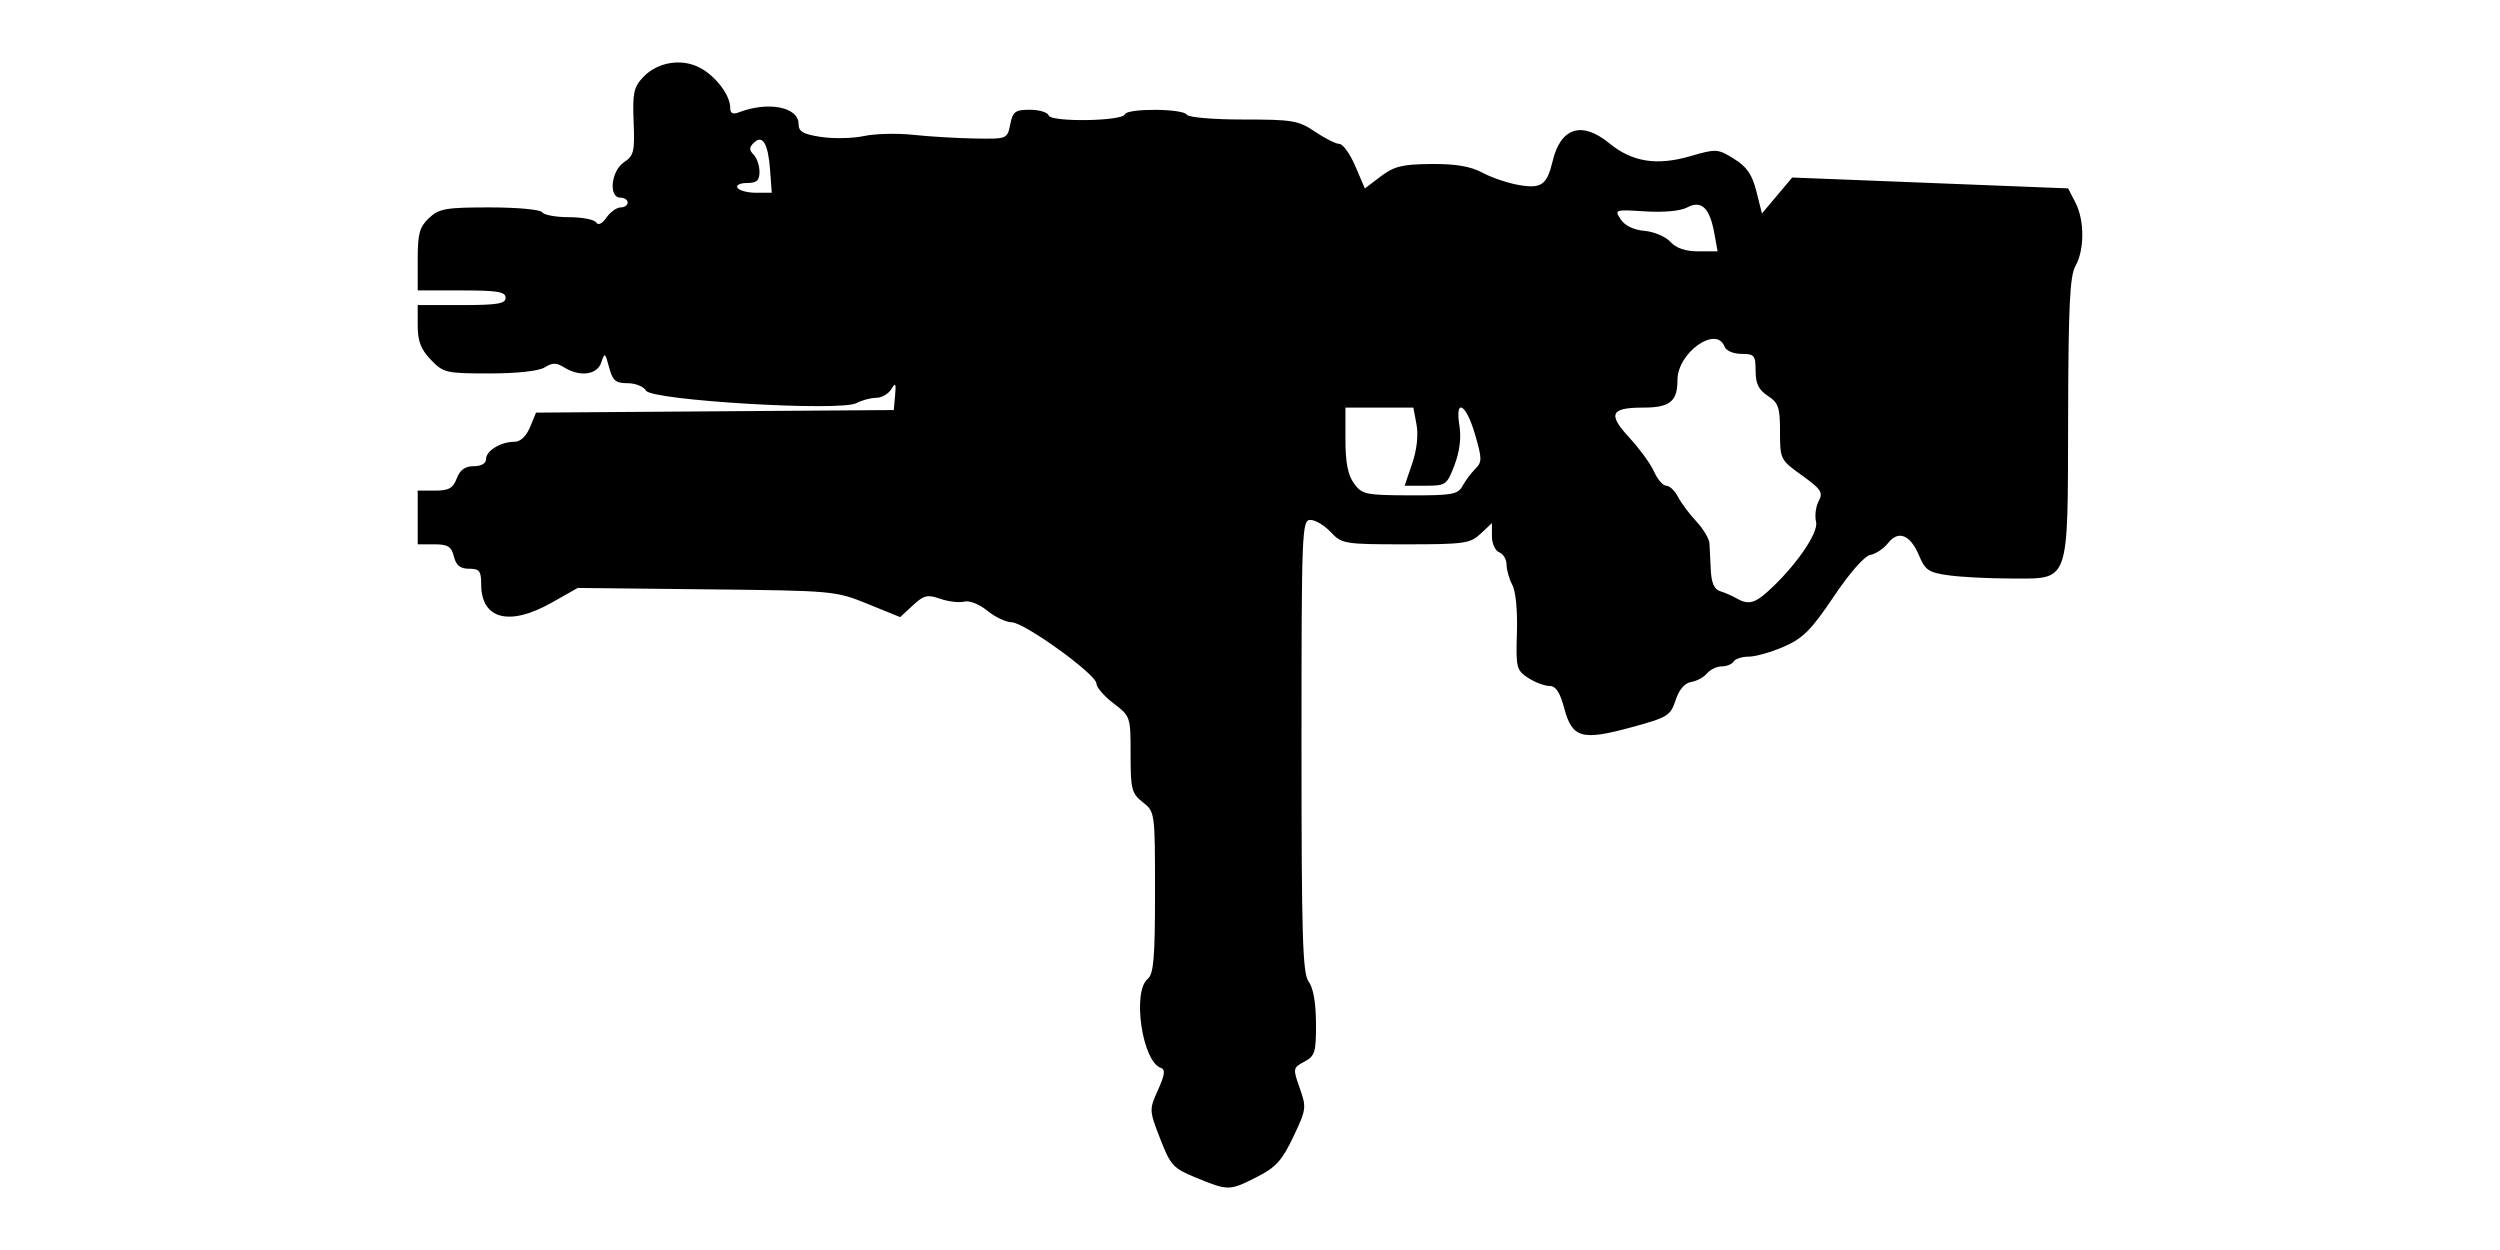 <svg xmlns="http://www.w3.org/2000/svg" viewBox="0 0 180 90"><path d="M86.124 84.798c-1.655-.677-1.842-.88-2.59-2.807-.797-2.056-.798-2.092-.157-3.515.49-1.087.541-1.474.209-1.585-1.338-.445-2.084-5.471-.952-6.41.43-.357.527-1.511.527-6.233 0-5.763-.005-5.8-.88-6.487-.803-.632-.878-.927-.878-3.436 0-2.725-.009-2.753-1.23-3.684-.677-.516-1.23-1.157-1.23-1.424 0-.659-5.175-4.398-6.11-4.413-.41-.007-1.2-.383-1.753-.836-.573-.469-1.287-.75-1.659-.652-.359.093-1.133.003-1.72-.202-.927-.323-1.184-.262-1.978.474l-.912.845-2.339-.951c-2.31-.94-2.453-.952-11.606-1.05l-9.268-.1-1.89 1.067c-3.047 1.72-5.063 1.188-5.063-1.335 0-.953-.127-1.115-.872-1.115-.637 0-.932-.237-1.093-.879-.18-.721-.434-.879-1.413-.879h-1.192v-3.867h1.24c.997 0 1.303-.17 1.572-.879.235-.617.599-.879 1.222-.879.545 0 .888-.199.888-.515 0-.599 1.058-1.243 2.043-1.243.428 0 .847-.393 1.12-1.05l.434-1.05 12.88-.093 12.878-.092.095-1.054c.08-.88.033-.953-.28-.44-.208.338-.696.615-1.086.615-.39 0-1.029.172-1.42.381-1.144.613-14.756-.196-15.15-.9-.164-.294-.761-.535-1.326-.535-.863 0-1.076-.184-1.33-1.143-.283-1.066-.32-1.09-.562-.352-.293.899-1.54 1.064-2.676.355-.556-.347-.84-.347-1.397 0-.426.266-1.977.437-3.977.437-3.133 0-3.32-.044-4.223-.987-.719-.75-.945-1.339-.945-2.46v-1.475h3.164c2.578 0 3.164-.098 3.164-.528 0-.43-.586-.527-3.164-.527h-3.164v-2.224c0-1.87.13-2.345.814-2.988.724-.681 1.202-.765 4.373-.765 1.995 0 3.656.155 3.778.352.12.193.99.352 1.933.352.944 0 1.822.17 1.95.377.146.236.424.104.744-.352.28-.4.739-.729 1.018-.729s.507-.158.507-.351c0-.194-.237-.352-.527-.352-.866 0-.666-1.932.263-2.549.71-.471.781-.77.693-2.91-.084-2.048.01-2.5.672-3.203 1.026-1.093 2.75-1.39 4.078-.703 1.144.592 2.204 1.98 2.204 2.887 0 .406.182.506.615.339 2.112-.817 4.307-.391 4.307.836 0 .551.327.739 1.633.935.898.134 2.282.104 3.076-.068s2.392-.21 3.552-.086c1.16.125 3.158.244 4.439.265 2.318.038 2.33.033 2.54-1.016.185-.927.358-1.055 1.42-1.055.666 0 1.272.185 1.348.41.165.496 5.309.419 5.488-.082.158-.442 4.179-.42 4.453.024.123.2 1.885.351 4.082.351 3.544 0 3.973.073 5.159.88.711.483 1.5.878 1.752.878s.767.721 1.145 1.603l.687 1.602 1.146-.87c.96-.728 1.55-.872 3.63-.89 1.773-.014 2.83.166 3.693.628.665.357 1.854.758 2.642.89 1.602.271 2-.015 2.41-1.732.576-2.415 2.104-2.897 4.072-1.283 1.65 1.353 3.418 1.636 5.832.935 1.872-.544 1.976-.538 3.148.186.928.573 1.307 1.124 1.614 2.343l.401 1.595 1.09-1.295 1.09-1.294 5.01.197 9.933.392 4.922.194.527 1.019c.66 1.275.659 3.415 0 4.57-.402.702-.508 2.89-.527 10.898-.03 12.155.168 11.601-4.14 11.601-1.536 0-3.535-.101-4.441-.226-1.451-.199-1.707-.367-2.143-1.41-.634-1.518-1.492-1.867-2.242-.911-.314.4-.887.78-1.273.848-.419.072-1.486 1.288-2.637 3.002-1.607 2.394-2.212 3.002-3.58 3.601-.907.397-2.044.721-2.529.721-.484 0-.979.158-1.098.352-.12.193-.505.351-.857.351-.351 0-.828.228-1.06.506-.23.279-.744.556-1.14.616-.463.07-.864.538-1.118 1.307-.371 1.125-.568 1.245-3.226 1.967-3.544.963-4.22.766-4.799-1.395-.309-1.155-.604-1.595-1.069-1.595-.353 0-1.042-.262-1.531-.582-.837-.548-.884-.739-.802-3.252.05-1.559-.086-2.989-.33-3.437-.228-.423-.416-1.078-.416-1.457s-.237-.78-.527-.89c-.29-.112-.527-.631-.527-1.154v-.952l-.814.765c-.75.704-1.175.764-5.388.764-4.425 0-4.601-.029-5.4-.879-.454-.483-1.114-.879-1.467-.879-.613 0-.642.753-.642 16.28 0 13.771.08 16.387.516 16.964.329.435.52 1.521.527 2.996.01 2.091-.07 2.357-.837 2.767-.827.443-.835.49-.332 1.905.493 1.391.474 1.538-.464 3.509-.816 1.713-1.257 2.197-2.644 2.9-1.956.991-2.033.992-4.35.044zm41.123-42.18c1.987-1.778 3.709-4.253 3.51-5.045-.107-.427-.023-1.098.187-1.49.335-.626.186-.856-1.2-1.851-1.56-1.12-1.583-1.167-1.583-3.146 0-1.755-.111-2.082-.88-2.585-.658-.432-.878-.882-.878-1.798 0-1.114-.09-1.223-1.017-1.223-.58 0-1.104-.227-1.22-.527-.592-1.545-3.388.44-3.388 2.407 0 1.546-.547 1.987-2.46 1.987-2.365 0-2.577.462-1 2.17.735.796 1.537 1.9 1.781 2.452.245.552.638 1.003.874 1.003s.612.356.836.791c.223.436.818 1.232 1.32 1.77.502.54.93 1.251.952 1.583.02.331.065 1.2.098 1.932.042.924.247 1.387.675 1.52.339.104.853.327 1.143.495.845.49 1.31.398 2.25-.444zM105.295 35c.199-.372.61-.925.916-1.23.505-.506.504-.728-.008-2.489-.648-2.227-1.458-2.672-1.122-.615.138.845.011 1.854-.354 2.812-.547 1.439-.625 1.494-2.081 1.494h-1.513l.543-1.593c.336-.987.456-2.058.314-2.813l-.229-1.219h-4.89v2.307c0 1.64.178 2.552.616 3.153.575.792.833.847 4.03.858 3.016.01 3.458-.068 3.777-.665zm18.133-18.22c-.333-1.826-.931-2.39-1.954-1.843-.476.255-1.681.367-3.024.282-2.183-.14-2.222-.127-1.758.577.297.45.94.76 1.716.826.682.06 1.52.415 1.86.791.415.458 1.078.684 2.01.684h1.39zm-67.984-4.571c-.142-1.895-.546-2.552-1.182-1.916-.328.328-.328.515 0 .843.232.233.422.786.422 1.231 0 .633-.195.809-.9.809-.51 0-.805.152-.682.351.12.193.723.352 1.342.352h1.124z"/></svg>